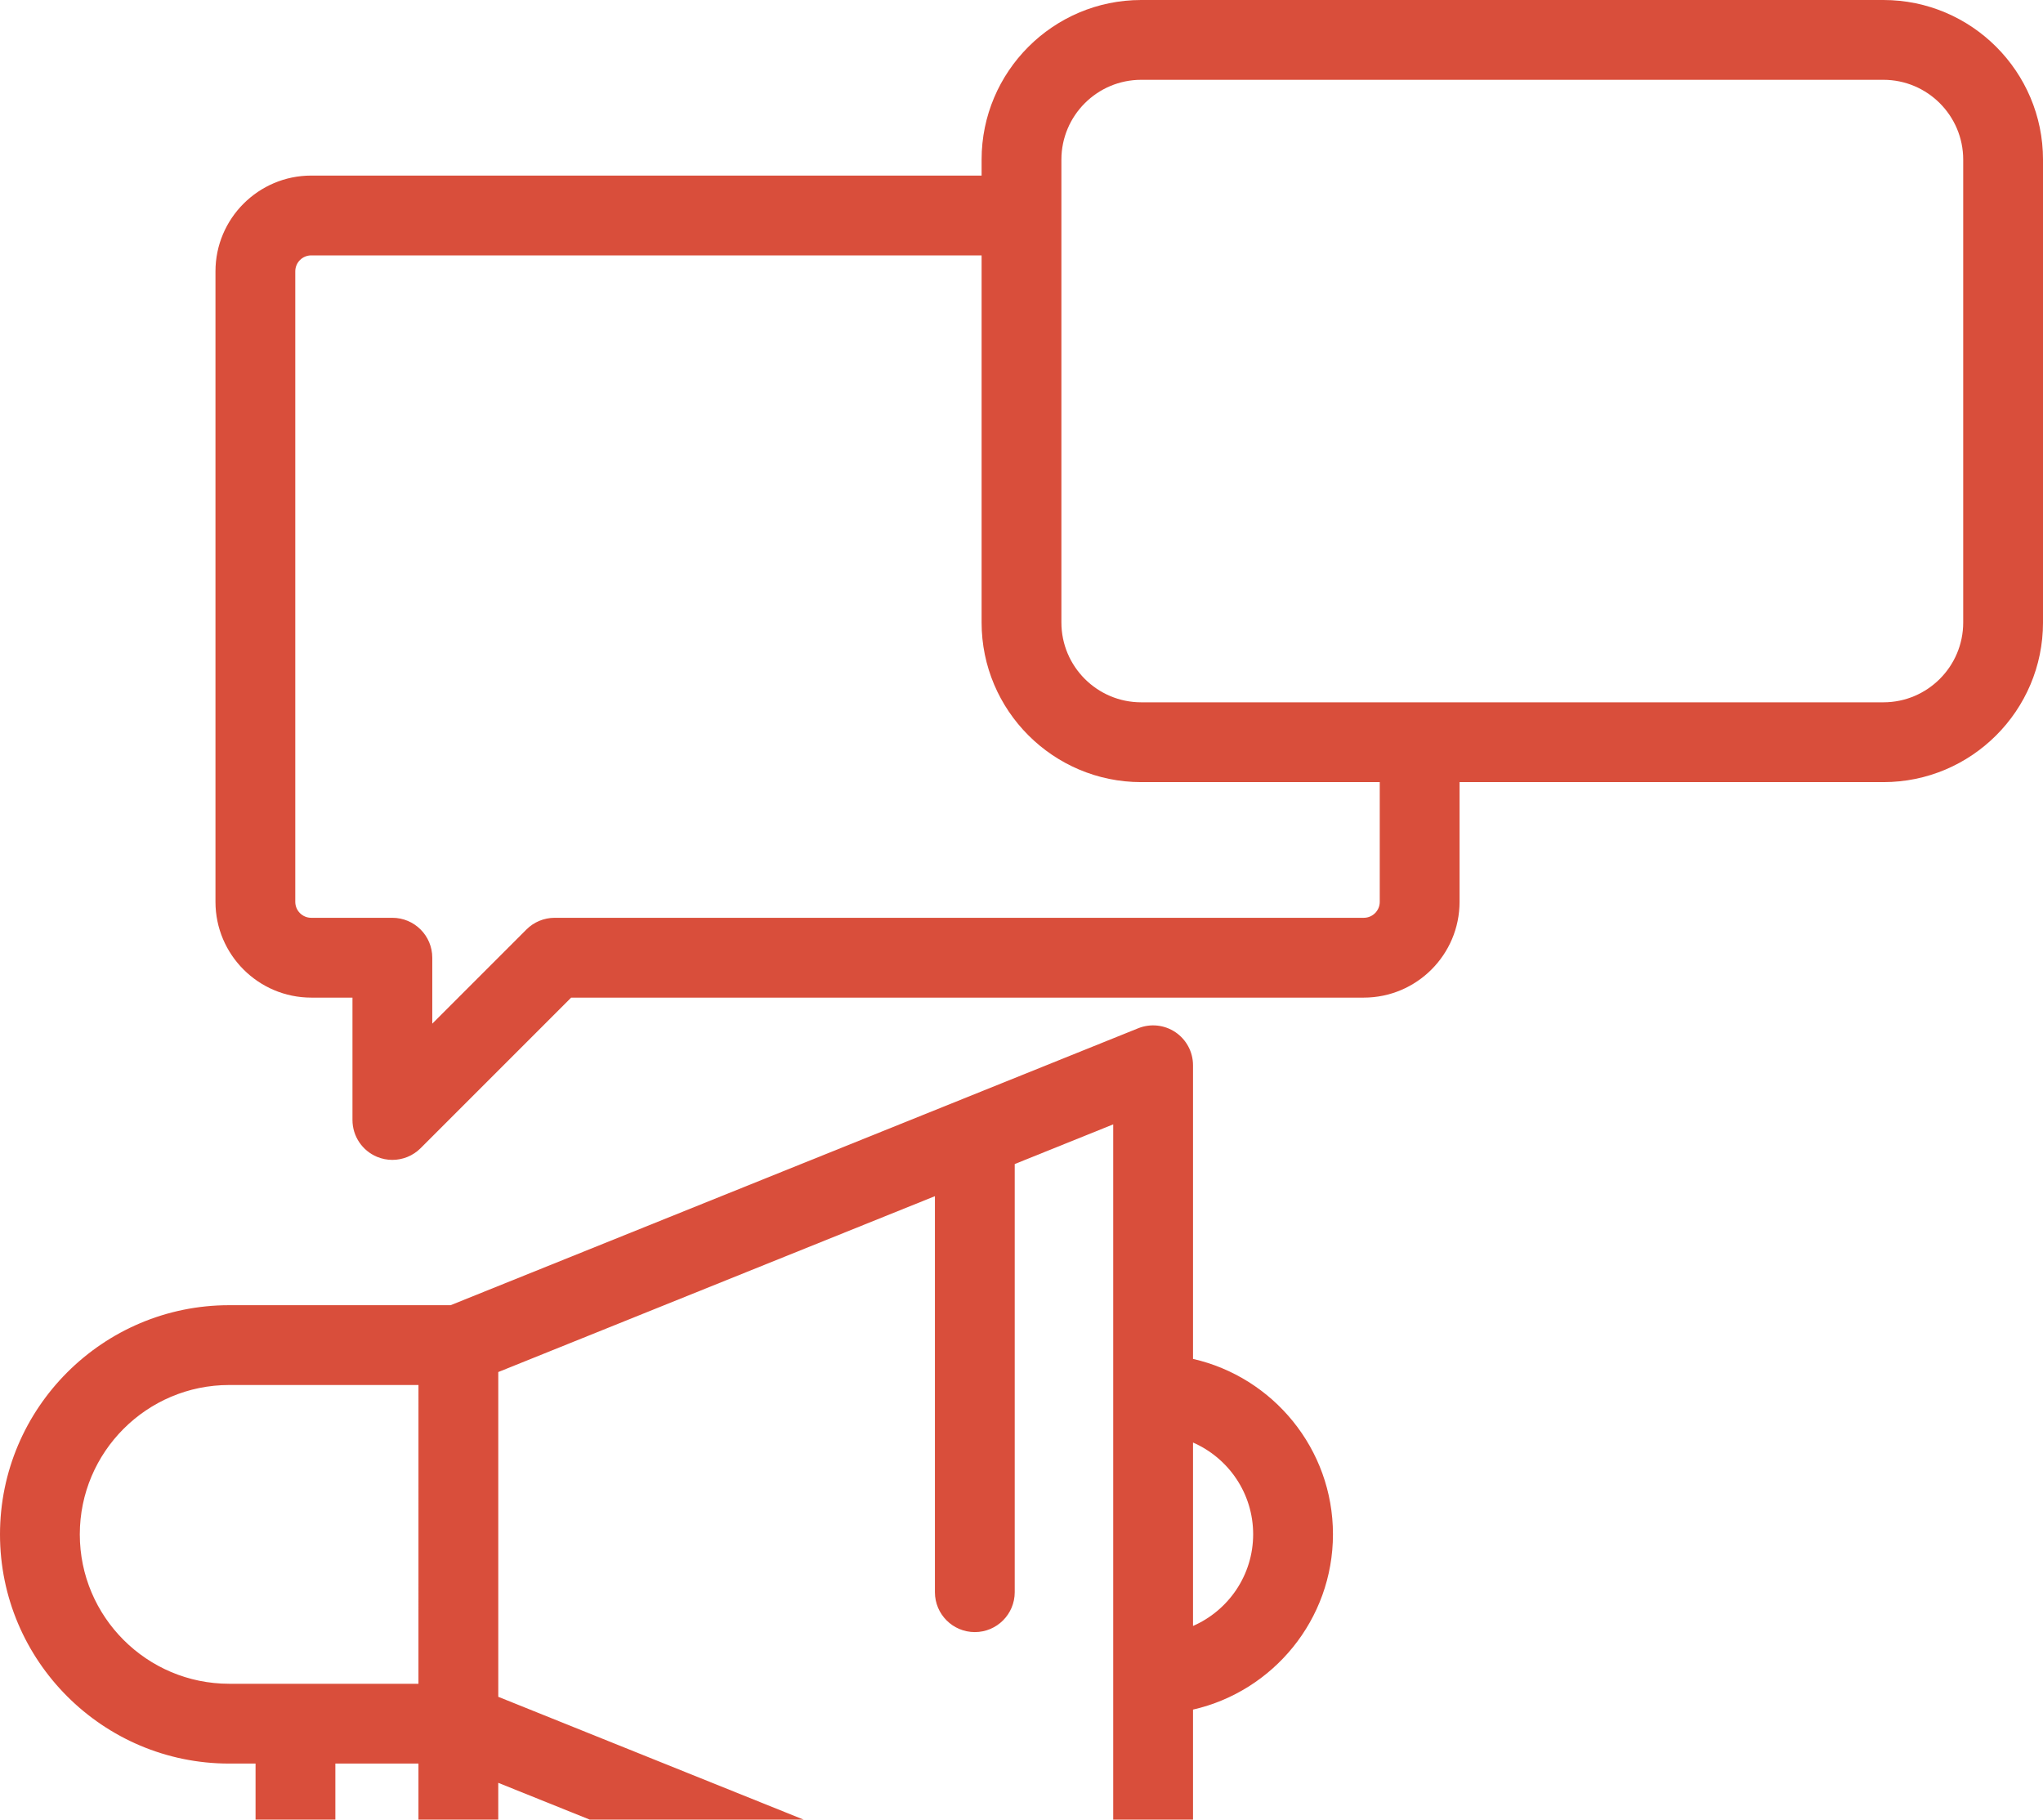 <svg width="192" height="171" viewBox="0 0 192 171" fill="none" xmlns="http://www.w3.org/2000/svg">
<path d="M112.119 127.703V100.109C112.119 98.863 111.5 97.699 110.468 97.001C109.435 96.304 108.124 96.166 106.968 96.631L42.35 122.655H21.538C9.662 122.655 0 132.317 0 144.193C0 156.069 9.662 165.731 21.538 165.731H24.017V188.251C24.017 190.321 25.695 192.001 27.767 192.001H43.076C45.147 192.001 46.826 190.321 46.826 188.251V167.54L106.97 191.73C107.421 191.911 107.896 192.001 108.368 192.001C109.106 192.001 109.839 191.783 110.468 191.358C111.5 190.661 112.119 189.496 112.119 188.251V160.658C119.639 158.947 125.271 152.211 125.271 144.18C125.271 136.15 119.639 129.414 112.119 127.703ZM39.325 184.501H31.517V165.731H39.326V184.501H39.325ZM39.326 158.231H21.538C13.797 158.231 7.5 151.933 7.5 144.193C7.5 136.452 13.797 130.155 21.538 130.155H39.328L39.326 158.231ZM104.619 182.7H104.619L46.828 159.457V128.937L87.863 112.41V149.625C87.863 151.696 89.542 153.375 91.613 153.375C93.684 153.375 95.363 151.696 95.363 149.625V109.39L104.619 105.662V182.7ZM112.119 152.799V135.561C115.442 137.012 117.771 140.328 117.771 144.18C117.771 148.032 115.442 151.348 112.119 152.799Z" fill="#D94E3B"/>
<path d="M177.001 -6.10352e-05H107.25C98.979 -6.10352e-05 92.25 6.729 92.25 15V16.5H29.25C24.287 16.5 20.25 20.538 20.25 25.5V84.75C20.25 89.713 24.287 93.75 29.25 93.75H33.125V105.25C33.125 106.767 34.039 108.135 35.44 108.715C35.904 108.907 36.391 109 36.874 109C37.85 109 38.809 108.619 39.527 107.902L53.678 93.75H128.168C133.131 93.75 137.168 89.713 137.168 84.75V73.5H177.001C185.272 73.5 192.001 66.771 192.001 58.5V15C192 6.729 185.272 -6.10352e-05 177.001 -6.10352e-05ZM129.668 84.75C129.668 85.578 128.995 86.25 128.168 86.25H52.125C51.131 86.25 50.177 86.645 49.474 87.349L40.625 96.197V90C40.625 87.93 38.947 86.25 36.875 86.25H29.25C28.423 86.25 27.75 85.578 27.75 84.75V25.5C27.75 24.673 28.423 24 29.25 24H92.25V58.5C92.25 66.771 98.979 73.5 107.25 73.5H129.668V84.75ZM184.501 58.5C184.501 62.636 181.136 66 177.001 66H107.25C103.115 66 99.75 62.636 99.75 58.5V15C99.75 10.864 103.115 7.5 107.25 7.5H177.001C181.136 7.5 184.501 10.864 184.501 15V58.5Z" fill="#D94E3B"/>
</svg>
